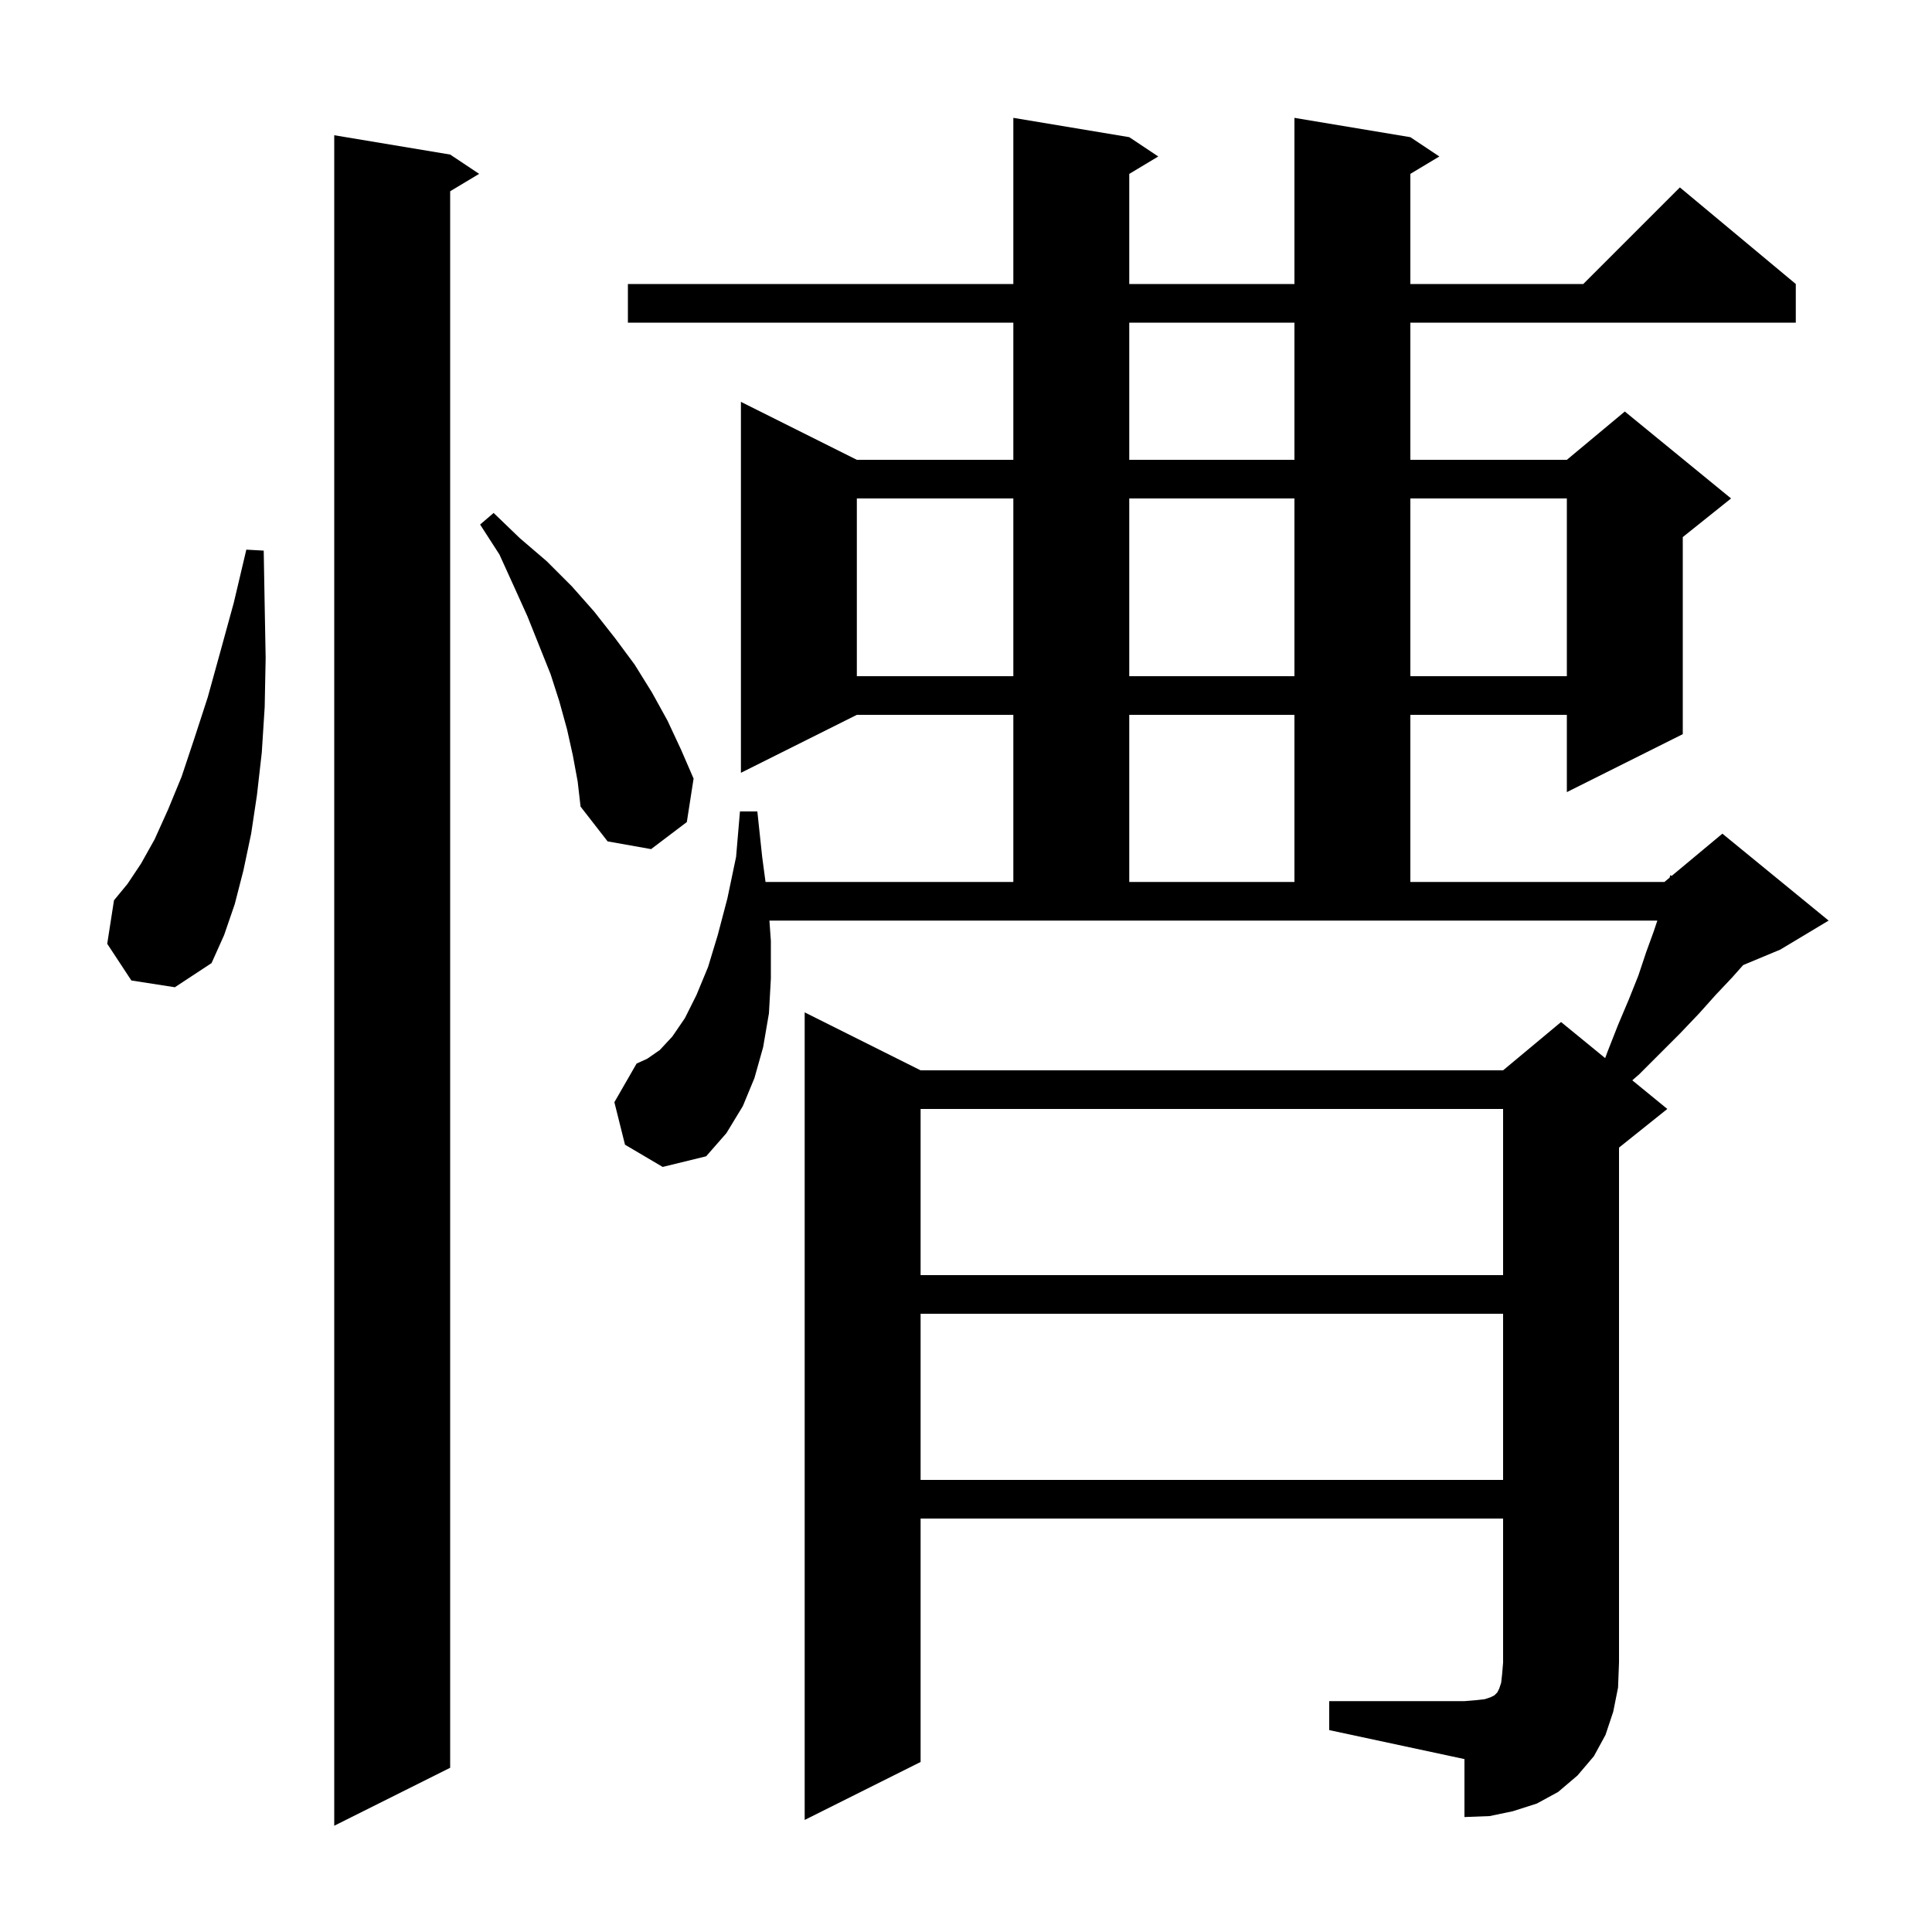 <svg xmlns="http://www.w3.org/2000/svg" xmlns:xlink="http://www.w3.org/1999/xlink" version="1.1" baseProfile="full" viewBox="0 0 200 200" width="200" height="200">
<g fill="black">
<path d="M 46.6 16.0 L 49.6 18.0 L 46.6 19.8 L 46.6 183.0 L 34.6 189.0 L 34.6 14.0 Z M 137.6 176.1 L 151.6 176.1 L 152.8 176.0 L 153.7 175.9 L 154.3 175.7 L 154.7 175.5 L 155.0 175.2 L 155.2 174.8 L 155.4 174.2 L 155.5 173.3 L 155.6 172.1 L 155.6 157.2 L 95.3 157.2 L 95.3 182.4 L 83.3 188.4 L 83.3 104.8 L 95.3 110.8 L 155.6 110.8 L 161.6 105.8 L 166.167 109.536 L 166.4 108.9 L 167.5 106.1 L 168.6 103.5 L 169.6 101.0 L 170.4 98.6 L 171.2 96.4 L 171.567 95.3 L 79.65 95.3 L 79.8 97.4 L 79.8 101.3 L 79.6 104.9 L 79.0 108.4 L 78.1 111.6 L 76.9 114.5 L 75.2 117.3 L 73.1 119.7 L 68.6 120.8 L 64.7 118.5 L 63.6 114.1 L 65.9 110.1 L 67.0 109.6 L 68.3 108.7 L 69.6 107.3 L 70.9 105.4 L 72.1 103.0 L 73.3 100.1 L 74.3 96.8 L 75.3 93.0 L 76.2 88.7 L 76.6 84.0 L 78.4 84.0 L 78.9 88.7 L 79.247 91.3 L 104.9 91.3 L 104.9 74.0 L 88.7 74.0 L 76.7 80.0 L 76.7 41.6 L 88.7 47.6 L 104.9 47.6 L 104.9 33.4 L 65.0 33.4 L 65.0 29.4 L 104.9 29.4 L 104.9 12.2 L 116.9 14.2 L 119.9 16.2 L 116.9 18.0 L 116.9 29.4 L 134.0 29.4 L 134.0 12.2 L 146.0 14.2 L 149.0 16.2 L 146.0 18.0 L 146.0 29.4 L 163.9 29.4 L 173.9 19.4 L 185.9 29.4 L 185.9 33.4 L 146.0 33.4 L 146.0 47.6 L 162.2 47.6 L 168.2 42.6 L 179.2 51.6 L 174.2 55.6 L 174.2 76.0 L 162.2 82.0 L 162.2 74.0 L 146.0 74.0 L 146.0 91.3 L 172.3 91.3 L 172.845 90.845 L 172.9 90.6 L 173.049 90.675 L 178.3 86.3 L 189.3 95.3 L 184.3 98.3 L 180.453 99.903 L 179.3 101.2 L 177.6 103.0 L 175.9 104.9 L 173.9 107.0 L 169.7 111.2 L 168.975 111.834 L 172.6 114.8 L 167.6 118.8 L 167.6 172.1 L 167.5 174.7 L 167.0 177.2 L 166.2 179.6 L 165.0 181.8 L 163.3 183.8 L 161.3 185.5 L 159.1 186.7 L 156.6 187.5 L 154.2 188.0 L 151.6 188.1 L 151.6 182.1 L 137.6 179.1 Z M 95.3 136.0 L 95.3 153.2 L 155.6 153.2 L 155.6 136.0 Z M 95.3 114.8 L 95.3 132.0 L 155.6 132.0 L 155.6 114.8 Z M 13.6 101.5 L 11.1 97.7 L 11.8 93.2 L 13.2 91.5 L 14.6 89.4 L 16.0 86.9 L 17.4 83.8 L 18.8 80.4 L 20.1 76.5 L 21.5 72.2 L 22.8 67.5 L 24.2 62.4 L 25.5 56.9 L 27.3 57.0 L 27.4 62.7 L 27.5 68.1 L 27.4 73.2 L 27.1 77.9 L 26.6 82.3 L 26.0 86.3 L 25.2 90.1 L 24.3 93.6 L 23.2 96.8 L 21.9 99.7 L 18.1 102.2 Z M 116.9 74.0 L 116.9 91.3 L 134.0 91.3 L 134.0 74.0 Z M 59.3 78.2 L 58.7 75.5 L 57.9 72.6 L 57.0 69.8 L 54.6 63.8 L 53.2 60.7 L 51.7 57.4 L 49.7 54.3 L 51.1 53.1 L 53.8 55.7 L 56.6 58.1 L 59.2 60.7 L 61.5 63.3 L 63.7 66.1 L 65.7 68.8 L 67.5 71.7 L 69.1 74.6 L 70.5 77.6 L 71.8 80.6 L 71.1 85.1 L 67.4 87.9 L 62.9 87.1 L 60.1 83.5 L 59.8 80.9 Z M 88.7 51.6 L 88.7 70.0 L 104.9 70.0 L 104.9 51.6 Z M 116.9 51.6 L 116.9 70.0 L 134.0 70.0 L 134.0 51.6 Z M 146.0 51.6 L 146.0 70.0 L 162.2 70.0 L 162.2 51.6 Z M 116.9 33.4 L 116.9 47.6 L 134.0 47.6 L 134.0 33.4 Z " />
</g>
</svg>
